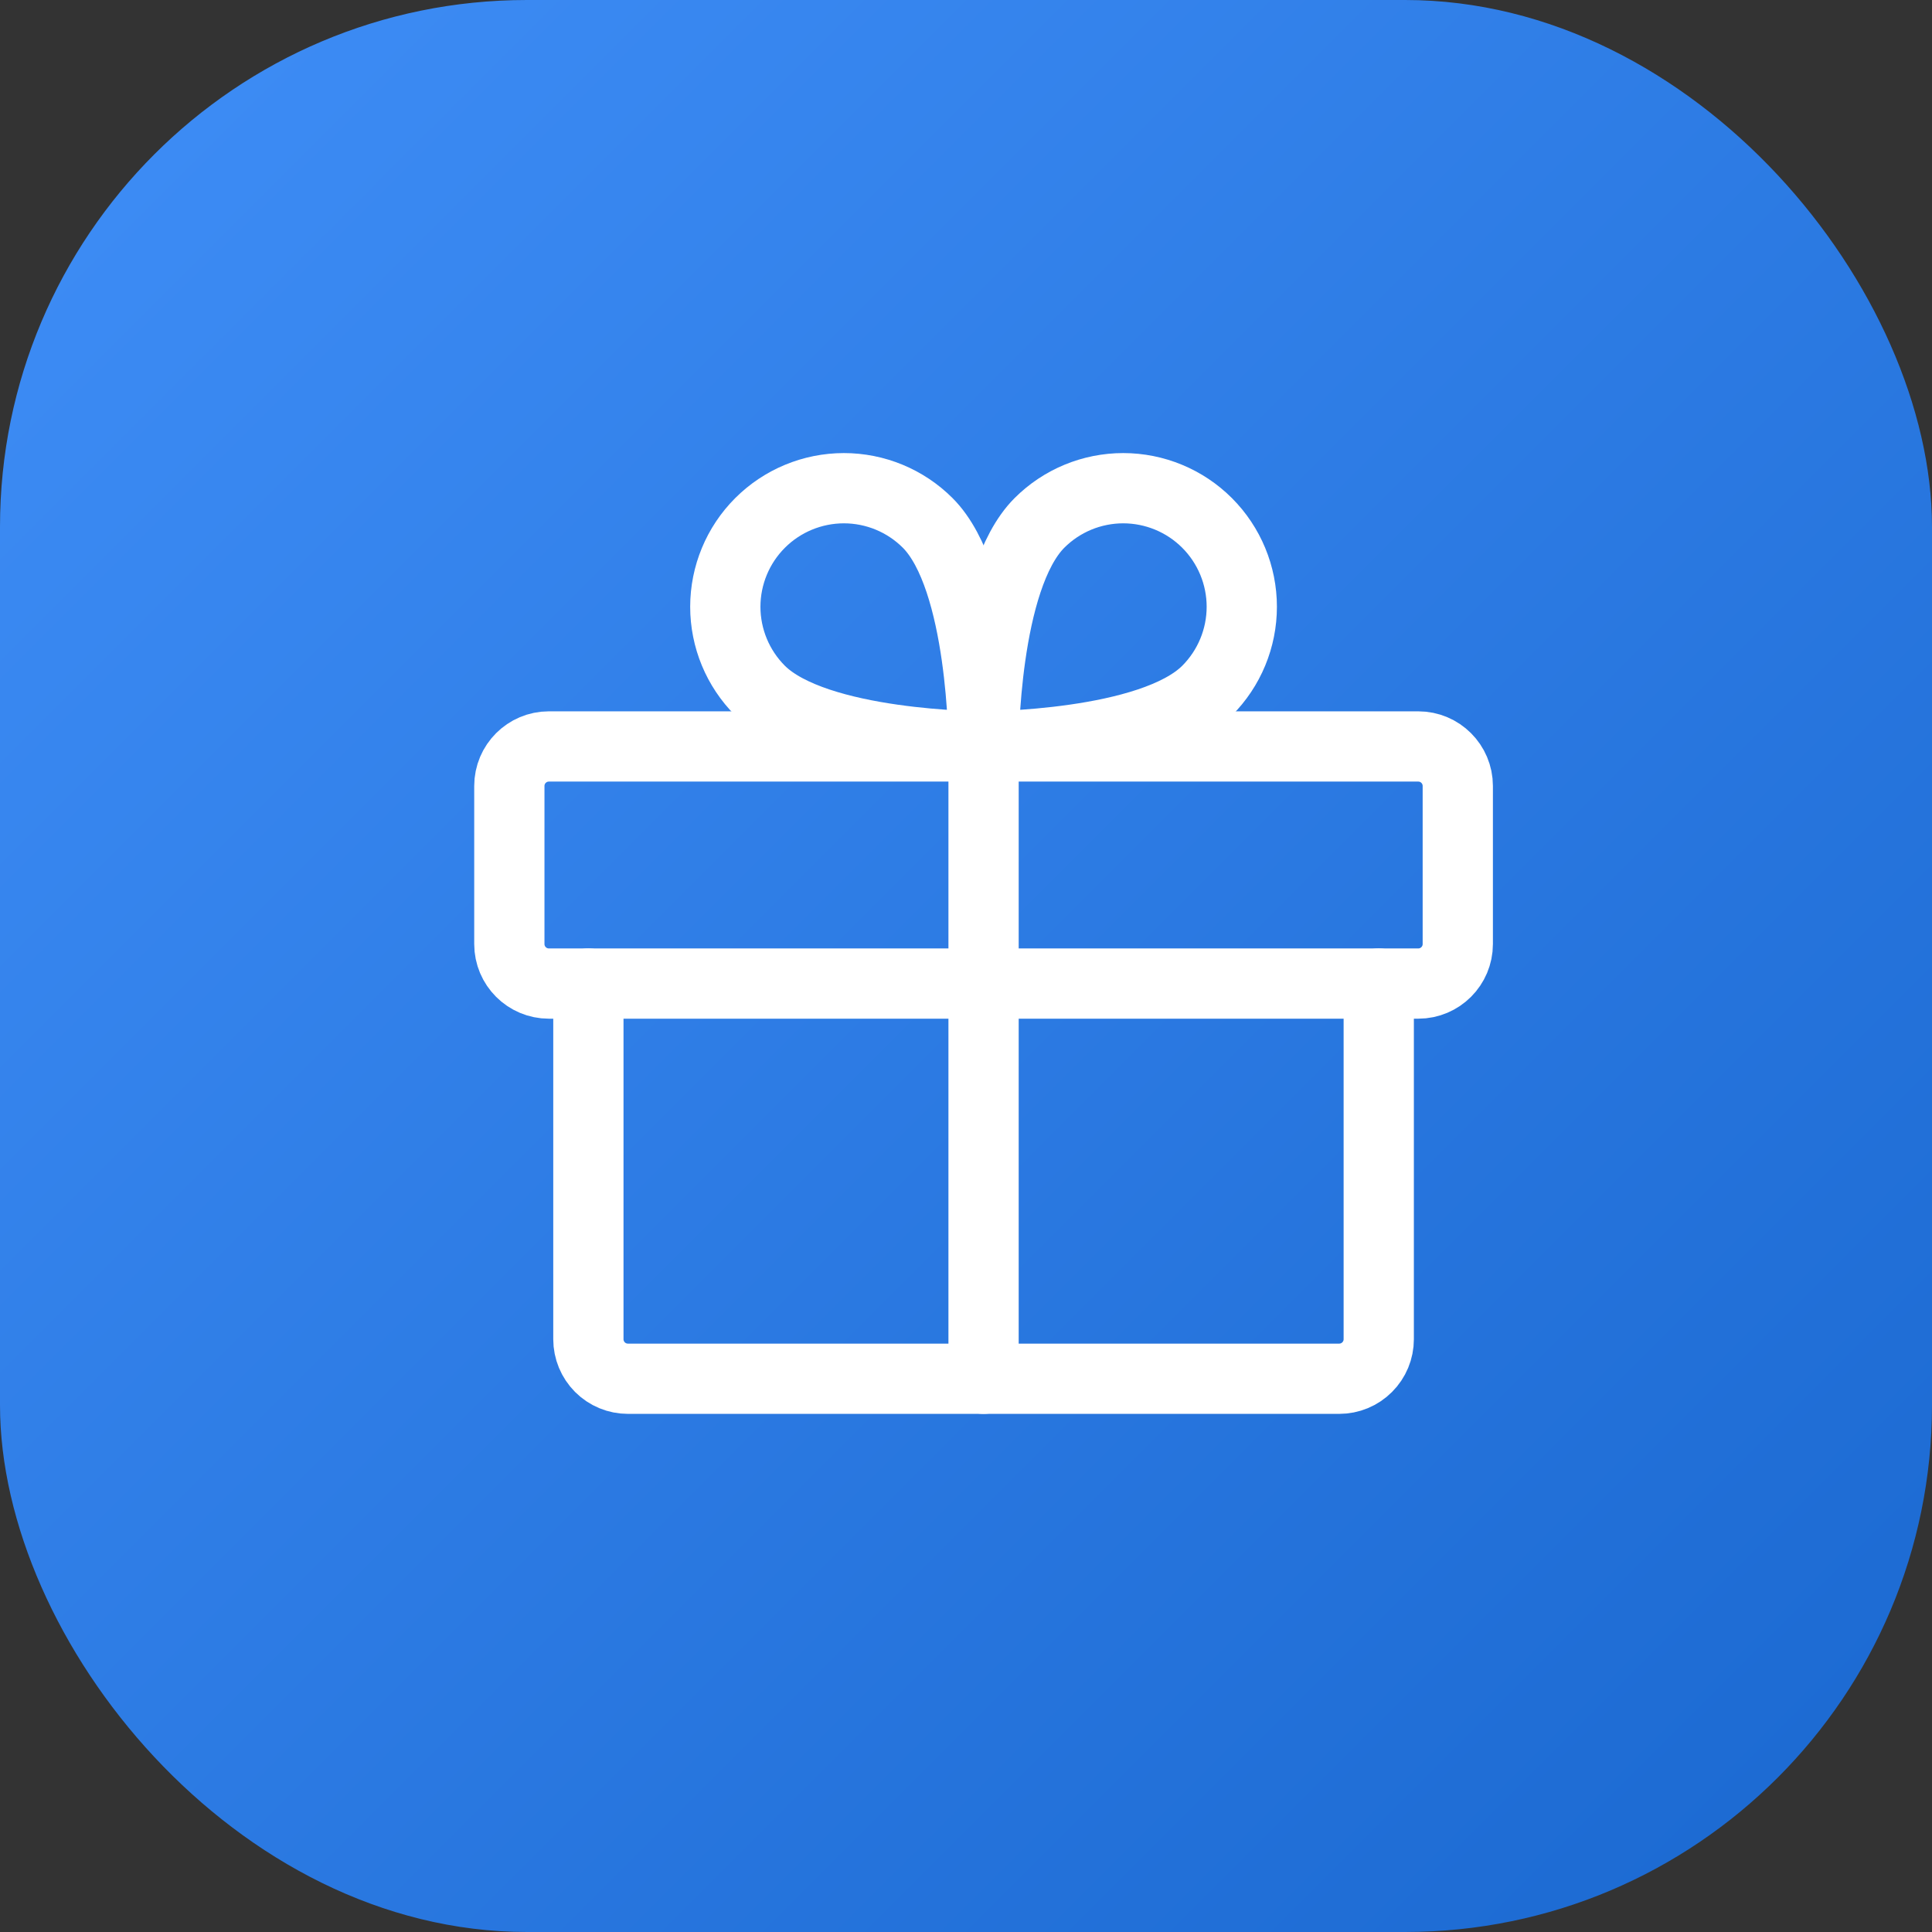 <svg width="55" height="55" viewBox="0 0 55 55" fill="none" xmlns="http://www.w3.org/2000/svg">
<rect x="0" y="0" width="55" height="55" fill="#333333" stroke="none"/>
<rect width="55" height="55" rx="15" fill="url(#paint0_linear)"/>
<path d="M40.375 21.25H15.625C15.004 21.25 14.5 21.754 14.5 22.375V26.875C14.5 27.496 15.004 28 15.625 28H40.375C40.996 28 41.5 27.496 41.5 26.875V22.375C41.5 21.754 40.996 21.25 40.375 21.25Z" stroke="white" stroke-width="2" stroke-linecap="round" stroke-linejoin="round"/>
<path d="M39.25 28V38.125C39.25 38.423 39.132 38.709 38.92 38.92C38.709 39.132 38.423 39.25 38.125 39.25H17.875C17.577 39.25 17.291 39.132 17.079 38.92C16.869 38.709 16.75 38.423 16.75 38.125V28" stroke="white" stroke-width="2" stroke-linecap="round" stroke-linejoin="round"/>
<path d="M28 21.25V39.25" stroke="white" stroke-width="2" stroke-linecap="round" stroke-linejoin="round"/>
<path d="M34.364 19.659C32.773 21.25 28 21.25 28 21.25C28 21.25 28 16.477 29.591 14.886C30.224 14.253 31.082 13.898 31.977 13.898C32.872 13.899 33.73 14.254 34.363 14.887C34.995 15.52 35.351 16.378 35.351 17.273C35.351 18.167 34.996 19.026 34.364 19.659V19.659Z" stroke="white" stroke-width="2" stroke-linecap="round" stroke-linejoin="round"/>
<path d="M21.636 19.659C23.227 21.25 28 21.25 28 21.25C28 21.25 28 16.477 26.409 14.886C25.776 14.253 24.917 13.898 24.023 13.898C23.128 13.899 22.27 14.254 21.637 14.887C21.004 15.52 20.649 16.378 20.648 17.273C20.648 18.167 21.003 19.026 21.636 19.659V19.659Z" stroke="white" stroke-width="2" stroke-linecap="round" stroke-linejoin="round"/>
<defs>
<linearGradient id="paint0_linear" x1="0" y1="0" x2="55" y2="55" gradientUnits="userSpaceOnUse">
<stop stop-color="#3F8EF7"/>
<stop offset="1" stop-color="#1A68D0"/>
</linearGradient>
</defs>
</svg>
